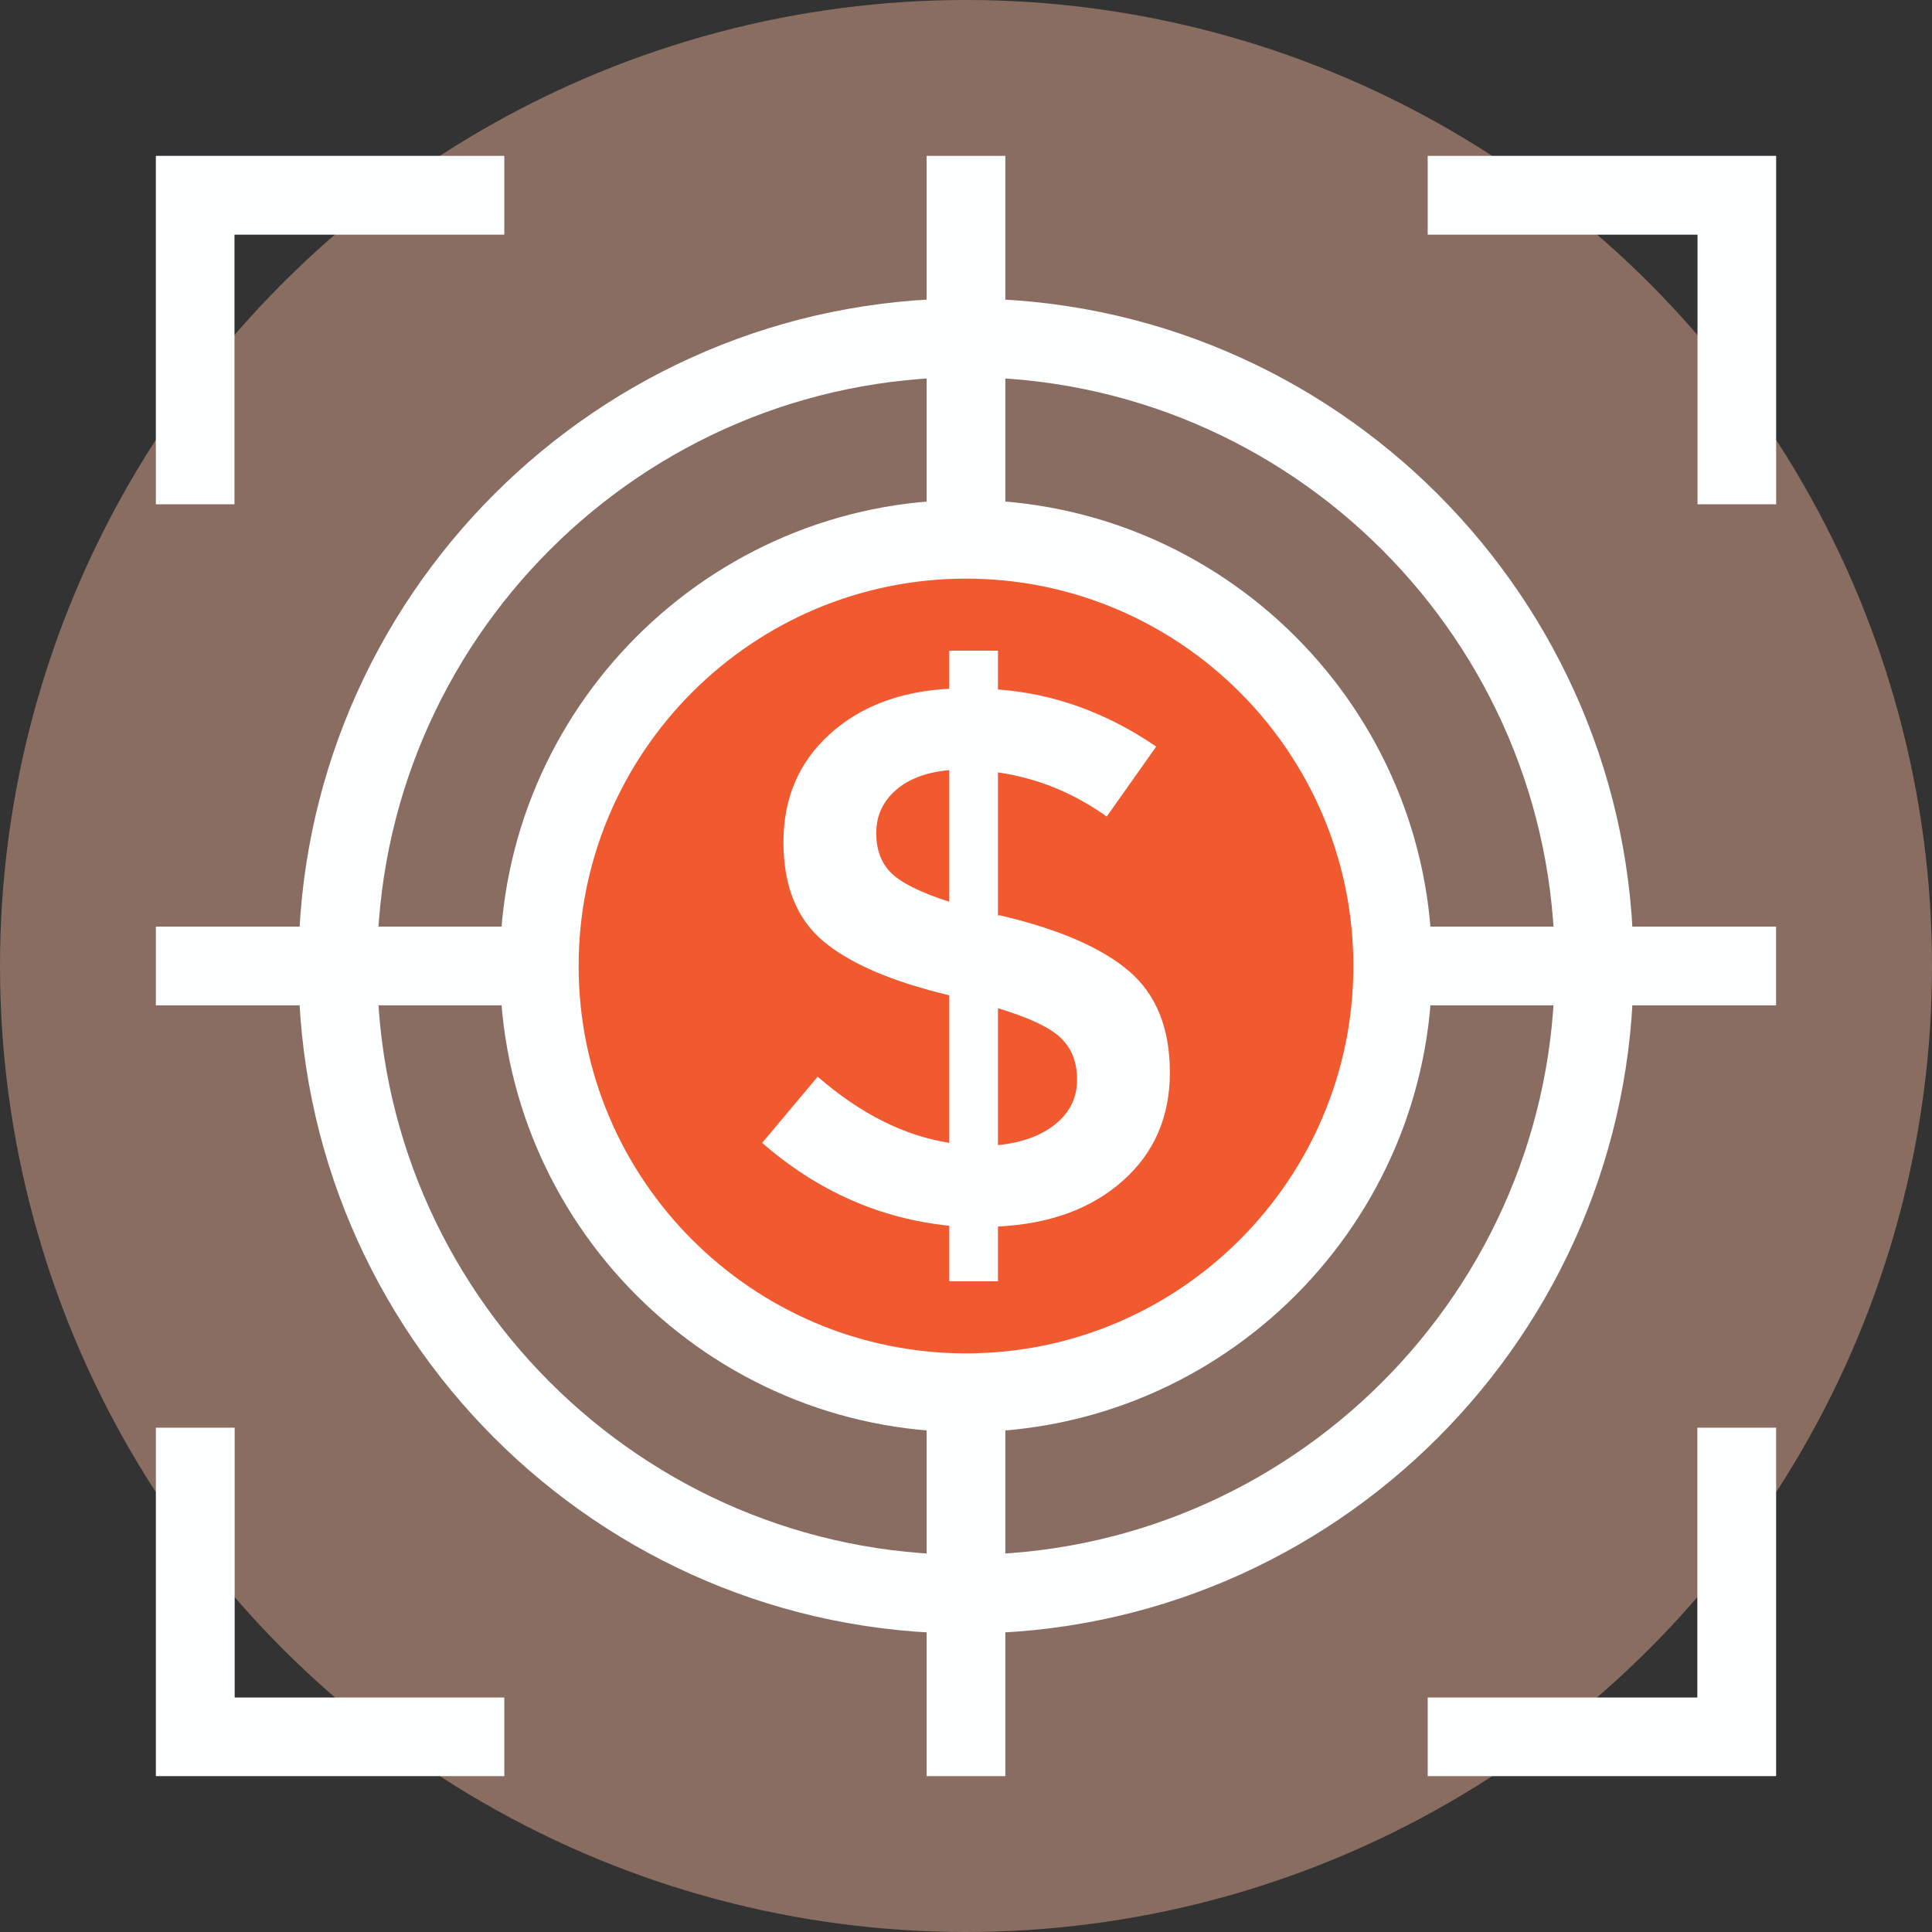 <?xml version="1.0" encoding="iso-8859-1"?>
<!-- Generator: Adobe Illustrator 19.0.0, SVG Export Plug-In . SVG Version: 6.00 Build 0)  -->
<svg version="1.1" id="Capa_1" xmlns="http://www.w3.org/2000/svg" xmlns:xlink="http://www.w3.org/1999/xlink" x="0px" y="0px"
	 viewBox="0 0 512 512" style="enable-background:new 0 0 512 512;" xml:space="preserve">
<rect x="0" y="0" width="512" height="512" fill="#333333" stroke="none"/>
<circle style="fill:#896D61;" cx="256" cy="256" r="256"/>
<circle style="fill:#F1592F;" cx="256" cy="256" r="112.96"/>
<g>
	<path style="fill:#FDFEFF;" d="M251.568,339.552v-14.716c-18.416-1.88-34.94-9.204-49.592-21.964l14.716-17.536
		c11.296,9.808,22.916,15.652,34.876,17.536v-39.108c-15.192-3.624-26.304-8.4-33.36-14.312s-10.588-14.684-10.588-26.304
		c0-11.624,4.068-21.128,12.196-28.528c8.128-7.392,18.716-11.416,31.752-12.092v-10.08h12.904v10.276
		c14.78,1.084,28.756,6.12,41.932,15.124l-13.108,18.544c-8.868-6.316-18.48-10.212-28.824-11.696v37.896h0.608
		c15.452,3.632,26.804,8.54,34.064,14.716c7.26,6.184,10.884,15.156,10.884,26.912c0,11.764-4.168,21.344-12.5,28.724
		c-8.332,7.4-19.348,11.424-33.056,12.1v14.508H251.568z M237.352,209.44c-3.42,3.02-5.136,6.784-5.136,11.288
		s1.336,8.064,4.028,10.68c2.692,2.624,7.792,5.144,15.32,7.564v-34.876C245.52,204.632,240.78,206.412,237.352,209.44z
		 M279.792,297.828c3.756-3.084,5.644-6.98,5.644-11.688c0-4.7-1.484-8.432-4.436-11.188s-8.464-5.34-16.528-7.76v36.28
		C270.916,302.808,276.028,300.92,279.792,297.828z"/>
	<path style="fill:#FDFEFF;" d="M256,432.904c-97.544,0-176.904-79.36-176.904-176.904S158.456,79.096,256,79.096
		S432.904,158.456,432.904,256S353.544,432.904,256,432.904z M256,99.96c-86.04,0-156.04,70-156.04,156.04s70,156.04,156.04,156.04
		s156.04-70,156.04-156.04S342.04,99.96,256,99.96z"/>
	<path style="fill:#FDFEFF;" d="M256,379.52c-68.108,0-123.52-55.412-123.52-123.52S187.892,132.48,256,132.48
		S379.52,187.892,379.52,256S324.108,379.52,256,379.52z M256,153.344c-56.604,0-102.656,46.052-102.656,102.656
		S199.396,358.656,256,358.656S358.656,312.604,358.656,256S312.604,153.344,256,153.344z"/>
	<rect x="245.56" y="368.08" style="fill:#FDFEFF;" width="20.864" height="102.612"/>
	<rect x="245.56" y="41.304" style="fill:#FDFEFF;" width="20.864" height="103.028"/>
	<rect x="368.96" y="245.56" style="fill:#FDFEFF;" width="101.724" height="20.864"/>
	<rect x="41.304" y="245.56" style="fill:#FDFEFF;" width="102.572" height="20.864"/>
	<polygon style="fill:#FDFEFF;" points="470.692,378.352 470.692,470.692 378.356,470.692 378.356,449.86 449.812,449.86 
		449.812,378.352 	"/>
	<polygon style="fill:#FDFEFF;" points="378.356,41.304 470.696,41.304 470.696,133.644 449.86,133.644 449.86,62.188 
		378.356,62.188 	"/>
	<polygon style="fill:#FDFEFF;" points="41.308,378.352 41.308,470.692 133.644,470.692 133.644,449.86 62.188,449.86 
		62.188,378.352 	"/>
	<polygon style="fill:#FDFEFF;" points="133.644,41.304 41.304,41.304 41.304,133.644 62.14,133.644 62.14,62.188 133.644,62.188 	
		"/>
</g>
<g>
</g>
<g>
</g>
<g>
</g>
<g>
</g>
<g>
</g>
<g>
</g>
<g>
</g>
<g>
</g>
<g>
</g>
<g>
</g>
<g>
</g>
<g>
</g>
<g>
</g>
<g>
</g>
<g>
</g>
</svg>
